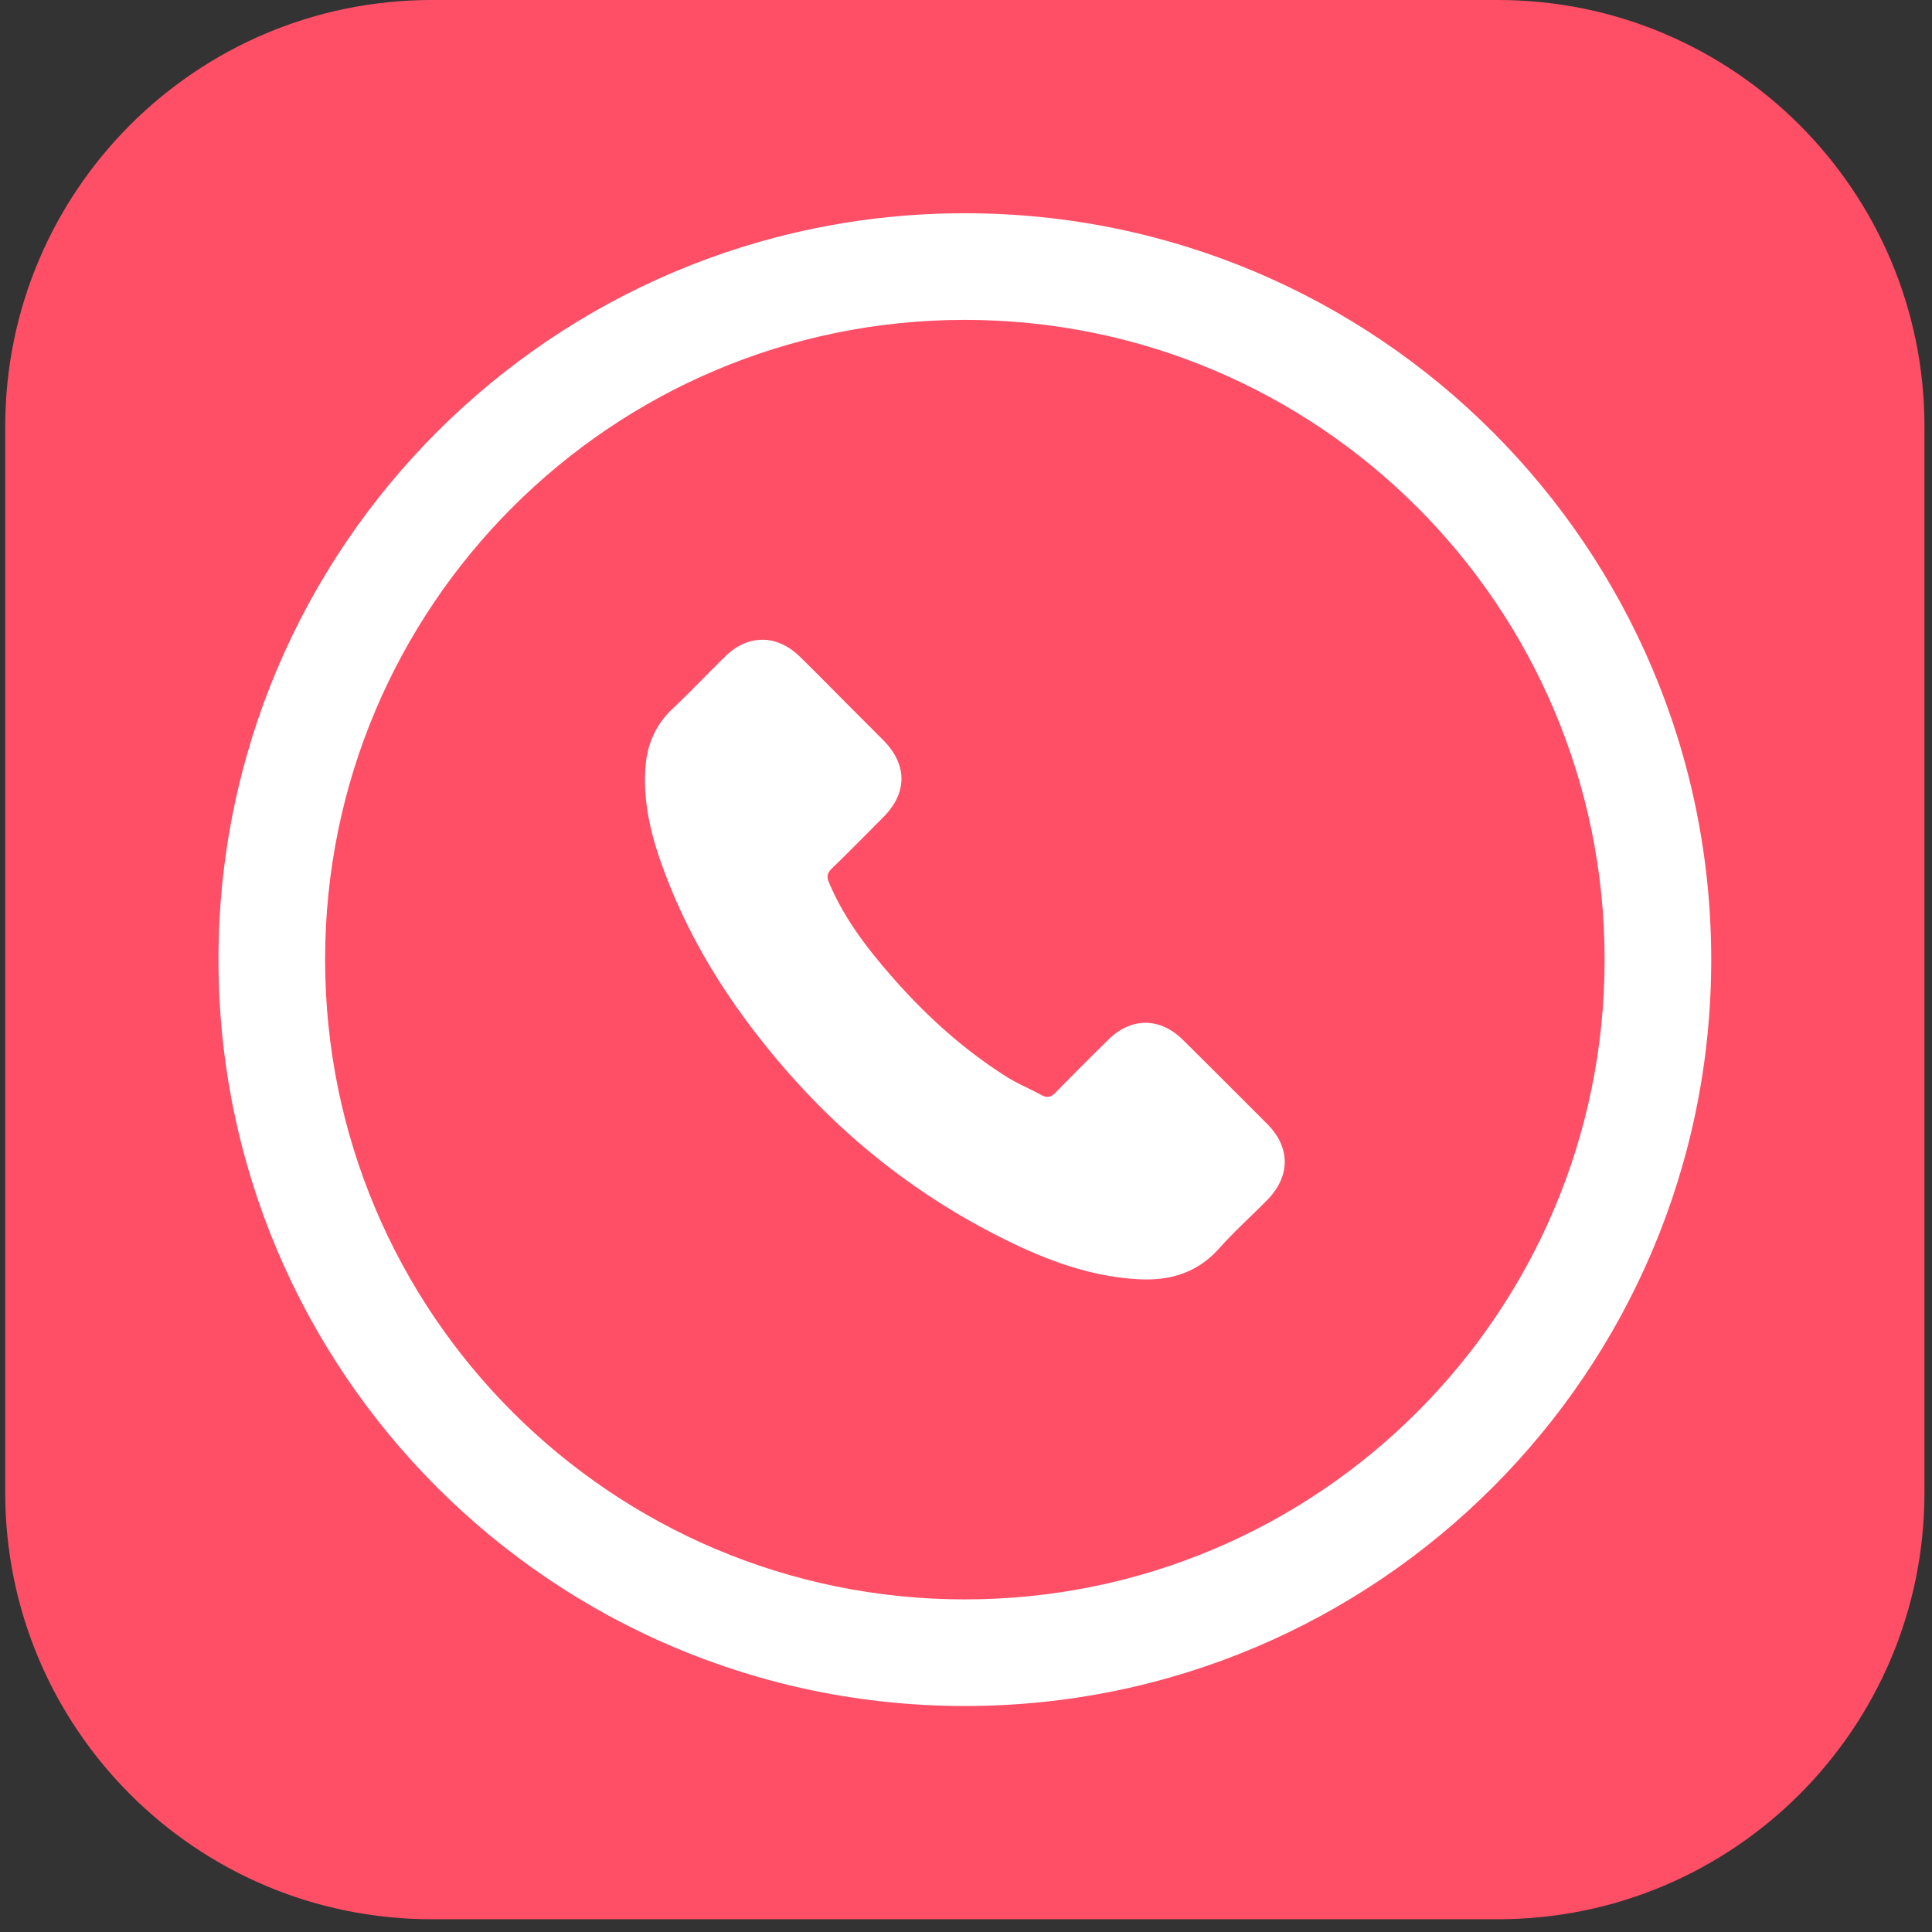<svg xmlns="http://www.w3.org/2000/svg" width="88" height="88" viewBox="0 0 88 88">
    <rect x="0" y="0" width="88" height="88" fill="#333333" stroke="none"/>
    <g fill="none" fill-rule="evenodd">
        <path fill="#FE4F67" d="M19.665 0H68.23c10.728 0 19.426 8.698 19.426 19.426v48.567c0 10.729-8.698 19.426-19.426 19.426H19.665C8.935 87.419.238 78.722.238 67.993V19.426C.238 8.698 8.936 0 19.665 0z"/>
        <path fill="#FFF" fill-rule="nonzero" d="M43.948 72.85c16.093 0 29.14-13.047 29.14-29.14 0-16.094-13.047-29.14-29.14-29.14-16.094 0-29.14 13.046-29.14 29.14 0 16.093 13.046 29.14 29.14 29.14zm0 4.856c-18.776 0-33.997-15.22-33.997-33.996 0-18.776 15.221-33.997 33.997-33.997 18.775 0 33.996 15.22 33.996 33.997 0 18.775-15.22 33.996-33.996 33.996z"/>
        <path fill="#FFF" fill-rule="nonzero" d="M53.885 47.368c-1.053-1.04-2.368-1.04-3.414 0a199.81 199.81 0 0 0-2.382 2.388c-.214.22-.396.268-.657.12-.517-.281-1.067-.51-1.563-.818-2.314-1.456-4.253-3.327-5.97-5.433-.852-1.046-1.61-2.166-2.14-3.427-.107-.255-.087-.423.12-.63.8-.772 1.577-1.564 2.362-2.355 1.093-1.1 1.093-2.388-.007-3.495-.623-.63-1.247-1.247-1.871-1.878-.644-.644-1.281-1.294-1.932-1.931-1.053-1.027-2.368-1.027-3.414.006-.805.792-1.577 1.603-2.395 2.381-.758.718-1.14 1.597-1.22 2.623-.128 1.67.28 3.246.858 4.782 1.18 3.18 2.978 6.003 5.158 8.592 2.945 3.502 6.46 6.272 10.572 8.27 1.851.9 3.77 1.59 5.856 1.704 1.435.08 2.683-.282 3.682-1.402.684-.764 1.456-1.462 2.18-2.193 1.074-1.087 1.08-2.401.014-3.474a1032.749 1032.749 0 0 0-3.837-3.83z"/>
    </g>
</svg>
